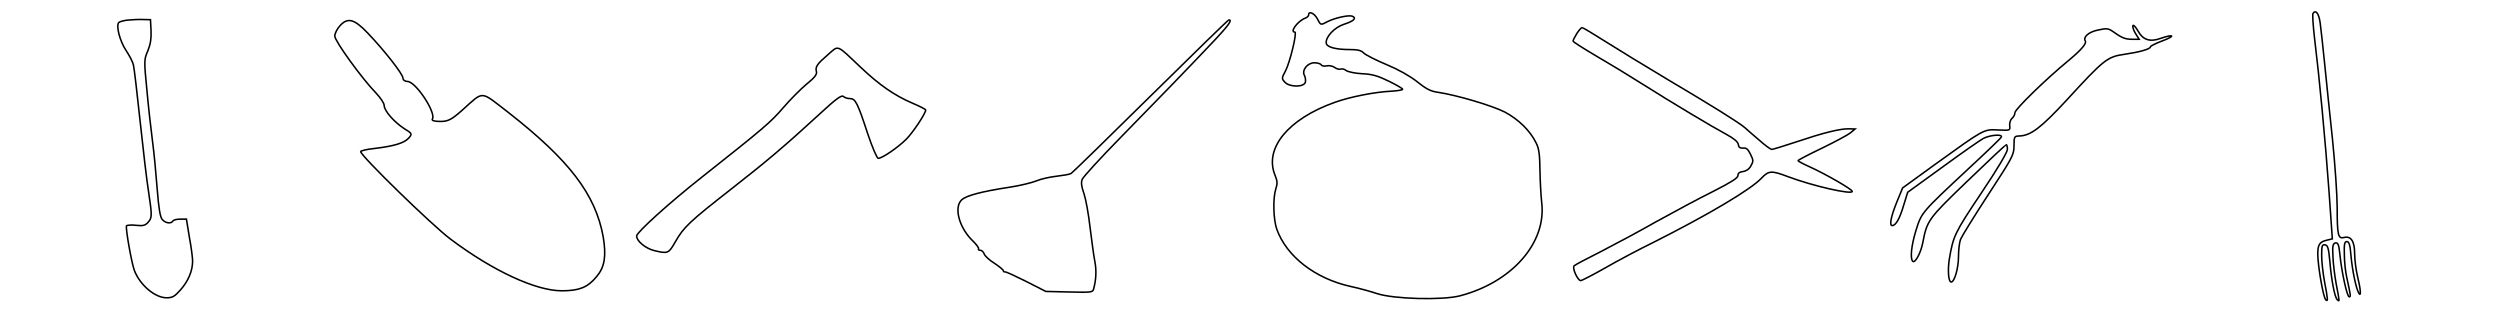 <?xml version="1.0" encoding="utf-8"?>
<!-- Generator: Adobe Illustrator 17.0.0, SVG Export Plug-In . SVG Version: 6.00 Build 0)  -->
<!DOCTYPE svg PUBLIC "-//W3C//DTD SVG 1.1//EN" "http://www.w3.org/Graphics/SVG/1.1/DTD/svg11.dtd">
<svg version="1.1" id="Слой_1" xmlns="http://www.w3.org/2000/svg" xmlns:xlink="http://www.w3.org/1999/xlink" x="0px" y="0px"
	 width="3200px" height="400px" viewBox="0 0 3200 400" enable-background="new 0 0 3200 400" xml:space="preserve">
<g>
	<g transform="translate(0,150) scale(0.1,-0.1)">
		<path fill="none" stroke="#000000" stroke-width="20" stroke-miterlimit="10" d="M1638.391,1243.037
			c-52.733-4.794-105.467-19.176-117.451-31.161c-38.351-38.351,11.985-237.3,93.482-359.545
			c43.145-64.718,86.291-148.612,93.482-184.567c9.588-38.352,47.939-364.339,86.291-726.281s86.291-767.03,107.864-898.863
			c45.542-304.415,45.542-330.782-7.191-388.309c-35.954-40.748-62.321-47.939-153.406-38.351
			c-59.924,7.191-115.054,2.397-122.245-7.191c-14.382-26.367,64.718-474.6,100.673-570.478
			c71.909-186.964,263.667-349.957,412.279-349.957c76.703,0,103.07,16.779,182.169,105.467
			c95.879,110.26,151.009,239.697,151.009,364.339c0,38.351-16.779,174.979-40.749,302.018l-38.351,234.903h-79.1
			c-43.145,0-86.291-9.588-93.482-23.97c-23.97-38.352-95.879-28.764-136.627,19.176c-26.367,28.764-45.542,141.421-64.718,388.309
			c-14.382,191.757-40.748,467.409-59.924,611.227c-19.176,146.215-52.733,441.042-71.909,654.372
			c-38.352,385.912-35.955,395.5,11.985,505.76c33.558,83.894,45.542,153.406,40.749,256.476l-7.191,141.421l-95.879,2.397
			C1777.415,1252.625,1691.124,1247.831,1638.391,1243.037z"/>
	</g>
</g>
<g>
	<g transform="translate(0,150) scale(0.1,-0.1)">
		<path fill="none" stroke="#000000" stroke-width="20" stroke-miterlimit="10" d="M4351.434,1170.719
			c-36.126-39.136-66.231-99.346-66.231-132.461c0-63.22,343.196-538.877,529.846-731.549
			c57.199-60.21,102.356-129.451,102.356-156.545c0-69.241,132.461-216.755,258.902-298.038
			c99.346-60.21,102.356-66.231,54.189-120.42c-57.199-63.22-186.65-102.357-439.531-132.461
			c-96.336-9.031-174.608-30.105-174.608-39.136c0-54.189,918.199-948.304,1153.017-1122.912
			c541.888-406.416,1089.796-659.297,1420.95-659.297c222.776,0,331.154,42.147,445.552,180.629
			c105.367,123.43,126.44,264.923,84.293,514.793c-99.346,538.877-430.5,975.398-1216.237,1589.538
			c-364.269,279.975-304.06,279.975-587.045,27.094C5781.416-30.466,5736.258-54.55,5636.912-54.55
			c-78.272,0-114.398,12.042-102.356,30.105c51.178,81.283-213.745,481.678-319.112,481.678c-30.104,0-57.199,18.063-57.199,42.147
			c0,51.178-240.839,358.248-457.594,584.035C4532.063,1258.023,4450.78,1279.097,4351.434,1170.719z"/>
	</g>
</g>
<g>
	<g transform="translate(0,150) scale(0.1,-0.1)">
		<path fill="none" stroke="#000000" stroke-width="20" stroke-miterlimit="10" d="M10600.784,802.996
			c-140.6-120.867-167.733-157.867-150.467-219.533c9.867-34.533-24.666-78.933-123.333-157.867
			c-74-61.667-209.667-197.333-300.934-303.4c-160.333-187.467-254.066-266.4-1043.399-890.467
			c-407-320.667-833.734-705.467-833.734-752.333c0-66.6,115.933-160.333,226.933-187.467
			c175.134-41.933,182.534-37,268.867,113.467c106.066,187.467,180.066,256.533,712.866,673.4
			c473.601,370,693.134,557.467,1142.067,969.4c199.8,185,273.8,239.267,296,217.067c14.8-14.8,51.8-27.133,83.866-27.133
			c69.066,0,96.2-49.333,226.934-448.933c59.2-175.133,118.399-315.733,135.666-315.733c49.334,0,251.601,138.133,357.667,244.2
			c86.333,86.333,249.134,330.533,249.134,374.933c0,7.4-74,46.867-162.801,83.867c-236.8,101.133-429.199,234.333-670.933,463.733
			C10701.918,936.196,10738.918,923.863,10600.784,802.996z"/>
	</g>
</g>
<g>
	<g transform="translate(0,150) scale(0.1,-0.1)">
		<path fill="none" stroke="#000000" stroke-width="20" stroke-miterlimit="10" d="M14727.488,271.407
			c-540.62-533.599-999.328-980.605-1018.051-992.307c-21.063-11.702-105.315-25.744-187.228-35.105
			c-84.253-9.361-201.271-35.105-259.779-60.849c-60.849-23.403-212.971-60.849-339.35-79.572
			c-355.733-53.828-554.662-107.656-610.831-159.144c-107.655-95.954-35.104-362.754,142.762-531.259
			c44.467-44.467,77.231-86.593,70.21-98.295c-7.021-9.361,4.681-18.723,23.403-18.723s39.786-21.063,49.147-46.807
			c7.021-23.403,65.53-79.572,131.06-119.358c63.189-42.126,114.677-84.252,114.677-95.954c0-9.361,7.021-16.382,18.723-14.042
			c9.361,4.681,131.06-51.488,271.48-121.698l252.758-128.719l299.564-7.021c273.82-7.021,301.904-4.681,311.266,35.105
			c32.765,114.677,39.786,241.056,16.383,358.073c-14.042,70.21-39.786,266.8-60.85,432.964
			c-18.723,168.505-53.828,360.413-77.231,430.624c-32.765,93.614-39.785,142.761-23.403,184.887
			c14.042,32.765,231.694,271.48,484.452,528.918c486.792,496.154,898.692,922.097,1216.979,1259.106
			c175.526,187.228,222.333,255.098,175.526,252.758C15717.454,1242.651,15268.108,805.006,14727.488,271.407z"/>
	</g>
</g>
<g>
	<g transform="translate(0,150) scale(0.1,-0.1)">
		<path fill="none" stroke="#000000" stroke-width="20" stroke-miterlimit="10" d="M16750.721,1310.156
			c0-14.73-19.641-34.37-41.736-41.735c-95.746-34.37-203.766-179.216-135.025-179.216c31.916,0-63.83-392.803-120.297-498.369
			c-49.1-90.836-49.1-98.201-7.363-142.391c58.92-66.285,245.5-66.285,262.686,0c4.91,24.55,0,63.83-12.275,85.926
			c-36.824,66.285,39.281,162.031,127.662,162.031c39.279,0,78.561-12.275,88.381-27.005c7.365-14.73,39.279-19.64,68.74-12.275
			c31.914,7.365,76.105-2.455,100.656-19.64c27.004-19.64,61.375-29.46,78.561-22.095c17.184,7.365,49.1,0,68.74-17.185
			c22.094-17.185,112.93-36.825,203.766-41.735c127.66-4.91,203.768-27.005,343.703-95.746
			c95.746-46.645,176.762-93.291,176.762-103.111s-63.832-19.64-139.938-24.55c-211.131-9.82-527.828-71.195-726.686-142.391
			c-601.479-213.587-908.355-591.659-765.965-935.362c29.461-71.195,31.915-105.566,9.82-171.851
			c-39.28-120.296-31.915-395.258,12.275-518.009c125.205-348.612,491.004-630.939,942.727-731.595
			c105.566-22.095,255.322-63.83,336.338-90.836c213.586-71.196,837.16-88.381,1065.477-29.46
			c667.766,174.306,1109.668,680.04,1045.838,1195.594c-9.82,85.926-19.641,270.052-22.096,412.443
			c-2.455,196.401-12.273,279.872-49.1,348.612c-76.105,157.121-225.861,301.967-400.168,395.258
			c-164.486,83.471-611.299,216.042-854.346,252.867c-95.746,12.275-154.666,44.19-267.598,135.026
			c-93.291,73.651-240.592,157.121-395.258,220.952c-135.025,56.465-265.141,122.751-289.691,147.301
			c-31.916,34.37-78.561,44.19-184.127,44.19c-169.396,0-284.781,29.46-294.602,78.561
			c-14.73,78.561,103.111,206.221,228.316,245.502c122.75,39.28,164.486,78.561,103.111,103.111
			c-44.191,17.185-220.953-22.095-314.242-68.74c-90.836-49.1-88.381-49.1-132.572,36.825
			C16824.371,1329.796,16750.721,1364.166,16750.721,1310.156z"/>
	</g>
</g>
<g>
	<g transform="translate(0,150) scale(0.1,-0.1)">
		<path fill="none" stroke="#000000" stroke-width="20" stroke-miterlimit="10" d="M20182.717,1069.961
			c-26.385-43.176-47.973-86.352-47.973-95.947s131.926-93.548,295.035-189.495c160.711-93.548,422.166-251.86,580.479-352.604
			c402.977-254.259,909.094-556.491,1084.197-650.039c100.744-55.169,151.115-95.947,155.912-131.927
			c4.799-35.98,21.59-47.973,62.367-45.575c40.777,4.797,62.365-14.392,93.547-79.156c38.379-76.757,38.379-91.149,4.797-148.717
			c-21.588-40.777-59.967-67.163-100.744-71.96c-43.176-4.797-64.764-21.588-64.764-50.372c0-33.581-86.352-86.352-316.623-203.887
			c-175.104-86.352-501.322-261.455-726.797-386.185c-223.076-127.129-546.896-299.833-719.6-388.584
			c-172.703-86.352-321.422-165.508-333.414-177.501c-28.785-26.385,45.574-189.495,83.953-189.495
			c14.391,0,158.313,74.359,319.021,165.508c158.313,91.149,434.16,237.468,611.66,323.82
			c695.613,350.205,1252.105,678.823,1384.031,822.743c91.15,95.947,127.129,98.345,335.813,19.189
			c316.625-119.933,825.143-235.069,825.143-189.495c0,26.385-343.01,223.076-544.498,314.225
			c-81.555,35.98-148.717,71.96-148.717,79.156c-2.398,7.196,136.725,79.156,307.029,160.711
			c167.906,81.555,333.414,170.305,364.598,196.691l57.568,47.973l-83.953,2.399c-115.137,0-328.619-52.771-669.229-167.907
			c-158.313-52.771-299.834-95.947-314.227-95.947c-11.992,0-86.352,52.771-160.709,119.933
			c-76.758,64.764-158.313,136.724-182.299,158.312c-74.359,64.764-417.369,278.245-976.258,609.261
			c-297.436,177.501-662.033,400.577-813.148,496.524s-283.043,175.103-295.035,175.103
			C20240.285,1146.719,20209.104,1110.739,20182.717,1069.961z"/>
	</g>
</g>
<g>
	<g transform="translate(0,150) scale(0.1,-0.1)">
		<path fill="none" stroke="#000000" stroke-width="20" stroke-miterlimit="10" d="M27301.438,1172.98
			c-7.227-12.043,7.225-57.806,31.311-98.751l48.172-77.074h-91.525c-89.117,0-132.471,19.269-250.49,103.568
			c-52.99,36.129-77.074,38.537-185.461,14.451c-118.02-24.086-192.686-89.117-161.373-139.697
			c19.268-31.311-52.988-115.611-209.547-245.674c-293.844-240.857-691.258-628.636-691.258-671.99
			c0-21.677-16.859-55.397-36.129-72.257c-21.678-16.86-33.719-57.806-31.311-93.934c7.225-62.623,7.225-62.623-149.332-55.397
			c-185.459,9.634-173.416,14.451-809.277-443.176l-411.865-298.662l-77.074-187.868c-74.666-187.868-93.936-293.845-55.398-293.845
			c45.764,0,96.344,91.526,144.516,255.308l52.988,171.008l445.584,322.748c243.266,178.234,479.305,342.017,522.66,366.102
			c81.891,43.354,245.674,57.806,231.223,19.269c-2.41-12.043-190.277-192.685-416.684-402.231
			c-611.775-570.83-604.551-561.196-679.215-802.053c-55.398-183.051-74.666-351.651-38.537-387.779
			c28.902-28.903,103.568,108.385,127.654,236.04c55.396,289.028,67.439,305.888,575.646,794.827
			c264.943,255.308,486.531,462.445,493.756,462.445c7.227,0,14.453-26.494,14.453-60.214c0-36.129-130.064-255.308-337.201-563.605
			c-339.607-508.208-356.467-544.336-407.047-845.407c-21.678-142.105-9.635-289.028,24.086-289.028
			c43.354,0,93.934,178.234,93.934,327.565c0,81.891,12.043,180.642,26.494,219.18c14.451,36.129,173.418,293.845,354.059,570.83
			c313.115,479.305,329.975,510.616,329.975,626.227s4.816,122.837,62.623,125.245c149.33,2.409,279.395,101.16,611.775,460.036
			c476.896,520.25,520.252,553.97,737.021,585.282c199.912,28.903,334.791,67.44,334.791,96.343
			c0,9.634,67.439,43.354,149.332,74.666c81.891,28.903,134.879,60.214,120.428,65.031c-16.859,4.817-74.666-9.634-130.063-28.903
			c-142.105-52.989-233.631-26.494-298.662,91.526C27337.566,1153.712,27308.662,1185.023,27301.438,1172.98z"/>
	</g>
</g>
<g>
	<g transform="translate(0,150) scale(0.1,-0.1)">
		<path fill="none" stroke="#000000" stroke-width="20" stroke-miterlimit="10" d="M29605.492,1326.006
			c-7.449-12.418,2.484-161.43,22.352-330.311c59.605-481.806,136.596-1296.407,183.783-1949.577l42.219-603.5l-62.088-14.901
			c-101.824-22.352-124.176-57.121-124.176-178.815c0-146.529,69.539-553.829,101.824-586.115
			c29.803-29.802,29.803-2.483-14.9,228.486c-19.869,106.792-37.254,258.288-37.254,337.761c0,124.177,4.967,144.045,44.703,136.594
			c34.77-7.451,44.705-44.704,59.605-206.134c19.869-240.903,62.088-461.938,94.375-494.224
			c32.285-32.286,32.285-32.286-12.418,198.683c-19.869,109.276-39.736,268.222-42.221,357.63
			c-7.451,129.144,0,161.43,32.287,168.881c32.285,4.967,44.703-22.352,57.121-149.012
			c22.352-223.518,91.891-541.411,119.209-541.411c22.352,0,19.869,12.418-29.803,240.903
			c-17.385,72.023-32.285,206.134-32.285,298.025c-4.967,136.595,2.482,168.881,32.285,168.881
			c27.32,0,42.221-44.704,52.154-178.815c17.385-191.232,64.572-417.234,99.342-479.323c32.287-59.605,27.318,39.737-14.9,211.101
			c-19.869,81.957-37.254,213.584-37.254,290.574c0,161.43-47.188,230.969-136.594,208.617
			c-74.506-19.868-86.924,27.319-86.924,382.465c0,156.463-27.32,548.862-59.605,869.238
			c-34.77,320.376-79.473,762.446-101.824,980.997c-22.354,218.551-47.188,452.004-57.123,519.059
			C29679.998,1330.974,29640.262,1380.644,29605.492,1326.006z"/>
	</g>
</g>
</svg>
